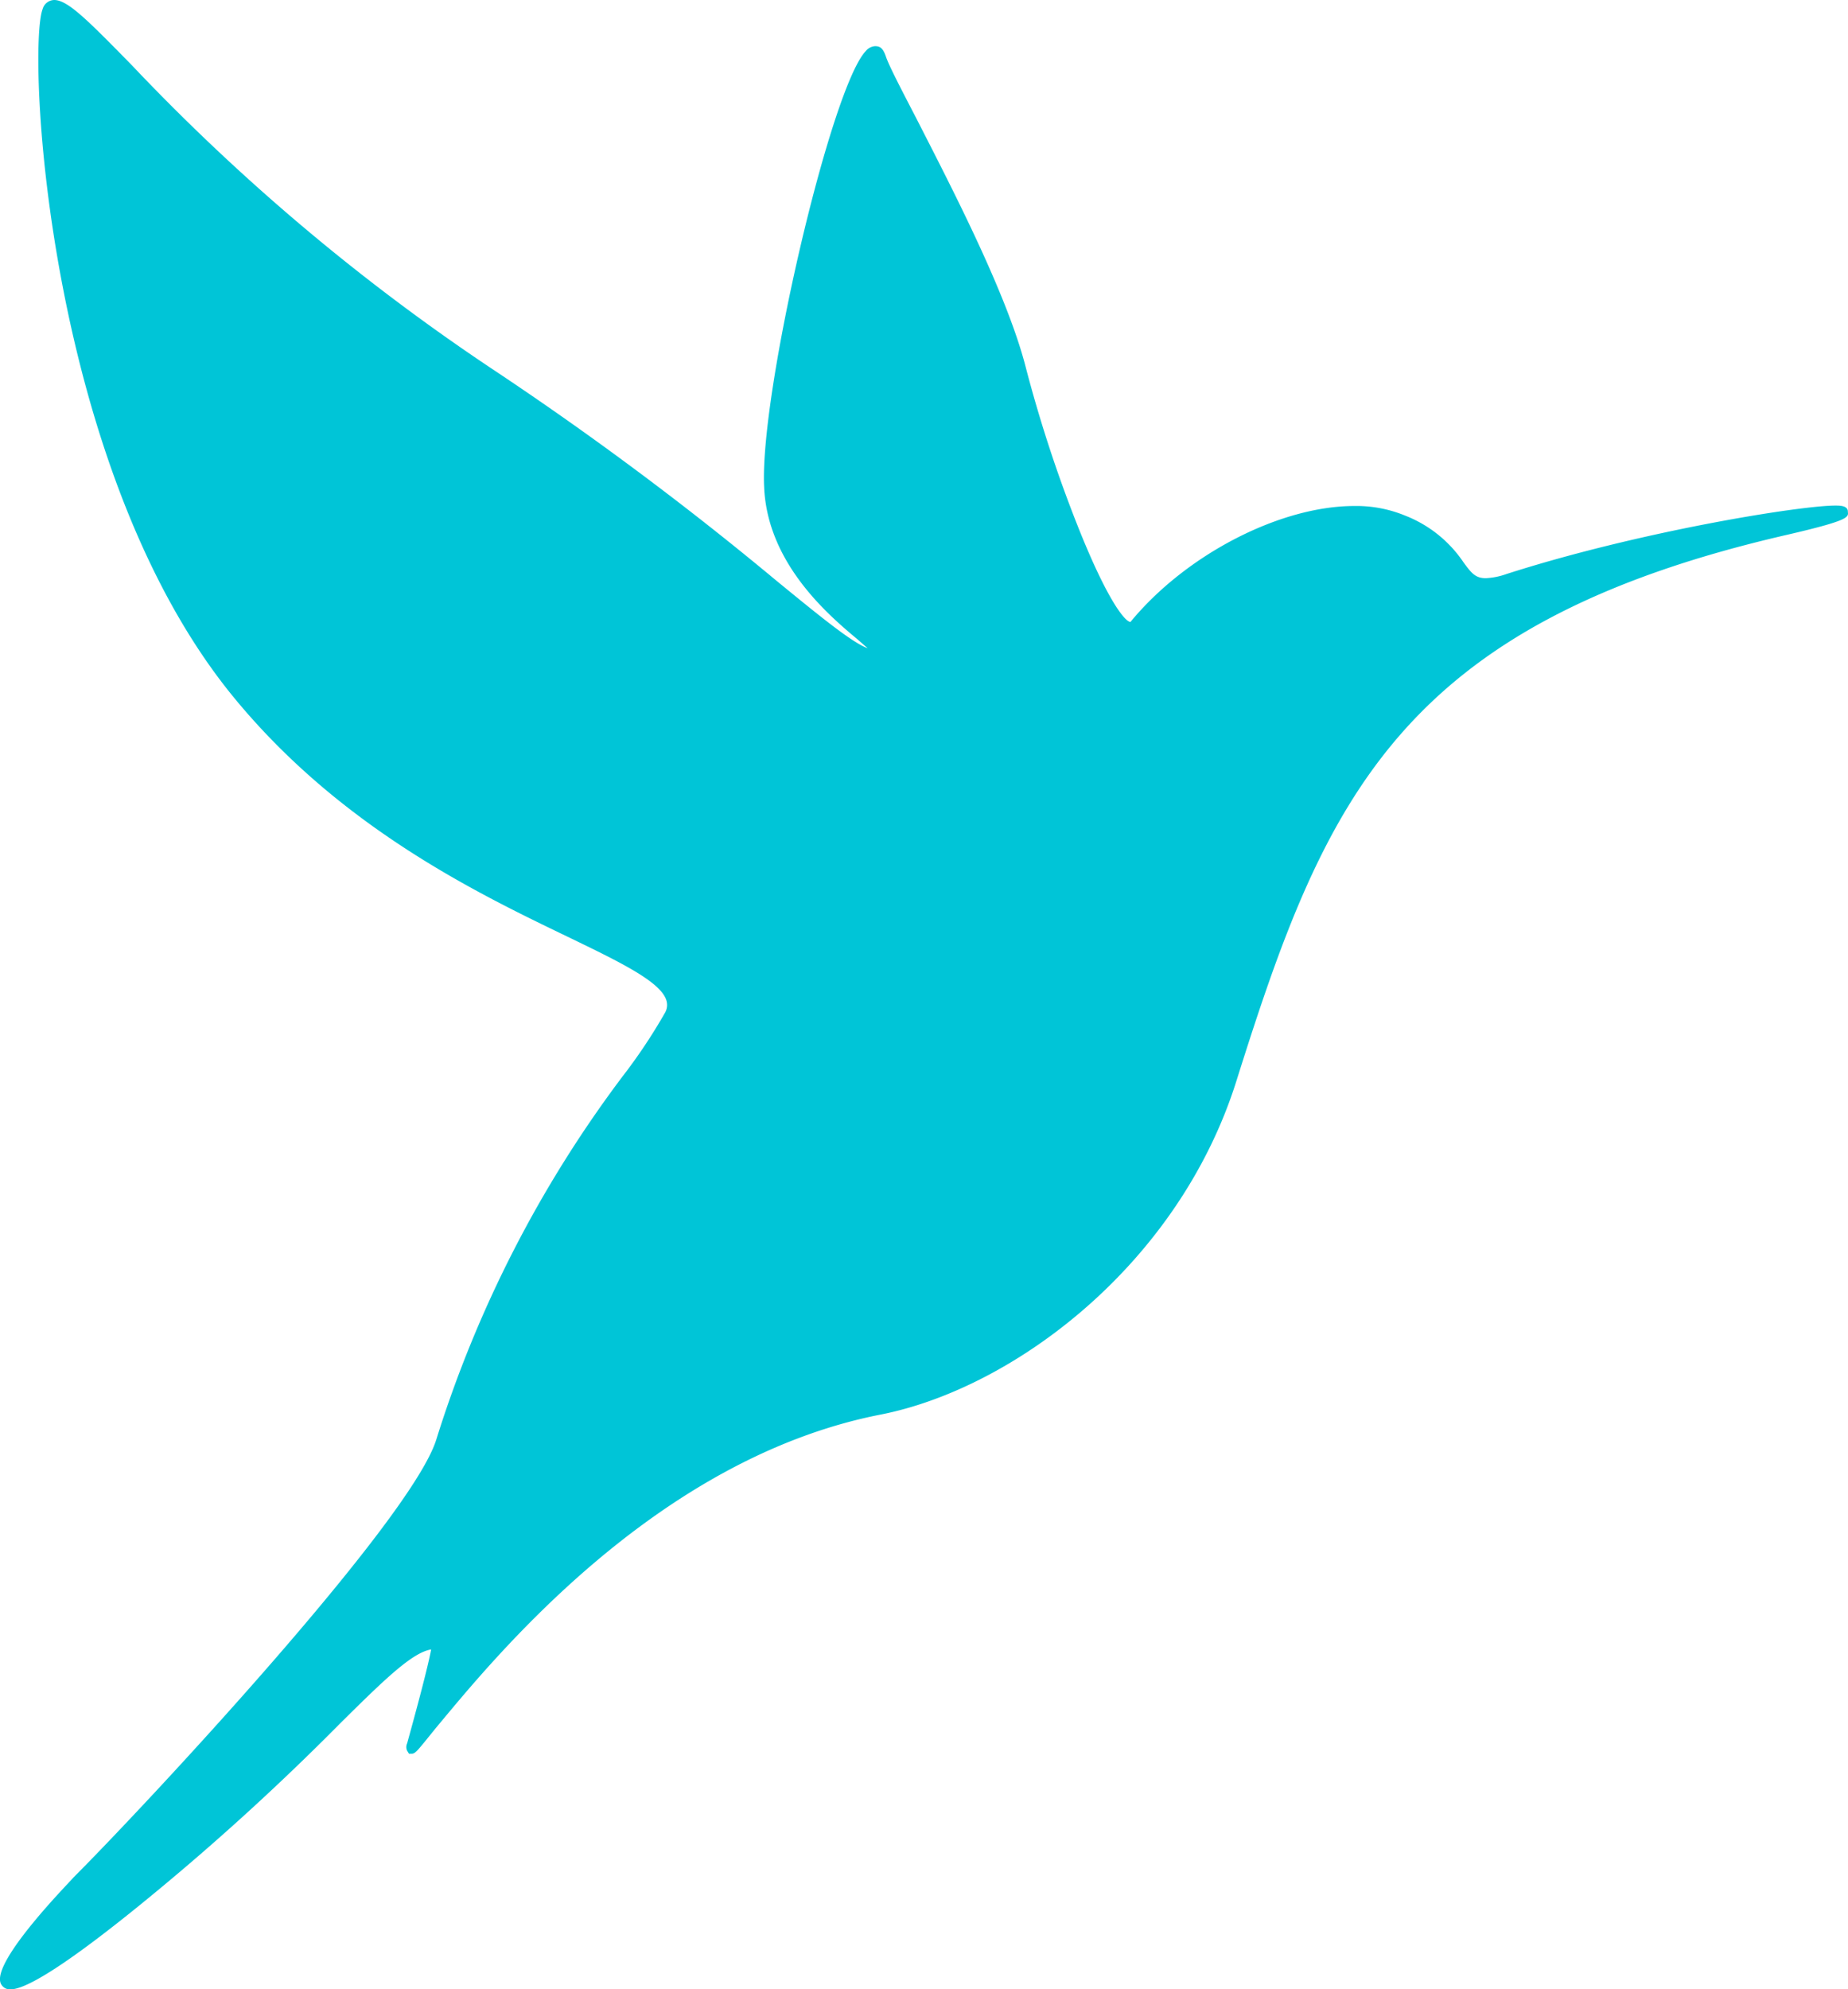 <svg xmlns="http://www.w3.org/2000/svg" viewBox="0 0 130.09 140"><title>logo</title><path d="M130.08,36c0-.42-.57-.42-.88-.42-2.49,0-13.82,1.82-23.16,4.82a5,5,0,0,1-1.45.29c-.72,0-1-.34-1.57-1.12a8.81,8.81,0,0,0-4.12-3.29,9,9,0,0,0-3.56-.67c-5.24,0-11.87,3.43-15.76,8.16l0,0c-.34,0-1.51-1.31-3.53-6.29a96.09,96.09,0,0,1-3.87-11.74C70.83,20.58,67,13.22,64.51,8.34,63.43,6.26,62.58,4.62,62.37,4s-.42-.75-.77-.75a.91.91,0,0,0-.65.34c-2.46,2.57-7.47,24.06-7.16,30.65C54,39.63,58.32,43.29,60.37,45l.71.62c-1.09-.39-3.38-2.26-6.42-4.75A231.7,231.7,0,0,0,34.7,26,148,148,0,0,1,9.29,4.6C6.09,1.33,4.75,0,3.81,0A.87.87,0,0,0,3,.64C1.9,3.52,3.25,33.24,16.64,49.3c7.48,9,17,13.58,23.31,16.62,3.64,1.76,6.51,3.14,6.95,4.45a1.09,1.09,0,0,1-.08.89,38.75,38.75,0,0,1-3,4.5,84.23,84.23,0,0,0-13.11,25.56c-1.8,5.75-20.63,25.9-25.53,30.8C5,132.36-.6,138,.05,139.58a.7.7,0,0,0,.7.42c1.17,0,4.26-2,9.18-6a175.28,175.28,0,0,0,14-12.7c3.12-3.09,5.08-5,6.42-5.22-.12.66-.51,2.35-1.69,6.61a.62.62,0,0,0,0,.52l.13.21h.18c.28,0,.43-.23,1.67-1.76C34.53,117,46,102.68,62,99.55,71.34,97.71,83,89,87.06,76c6.2-19.7,11.39-32.09,38.77-38.37,4.32-1,4.3-1.23,4.25-1.6Zm0,0" style="fill:#00c5d7"/></svg>